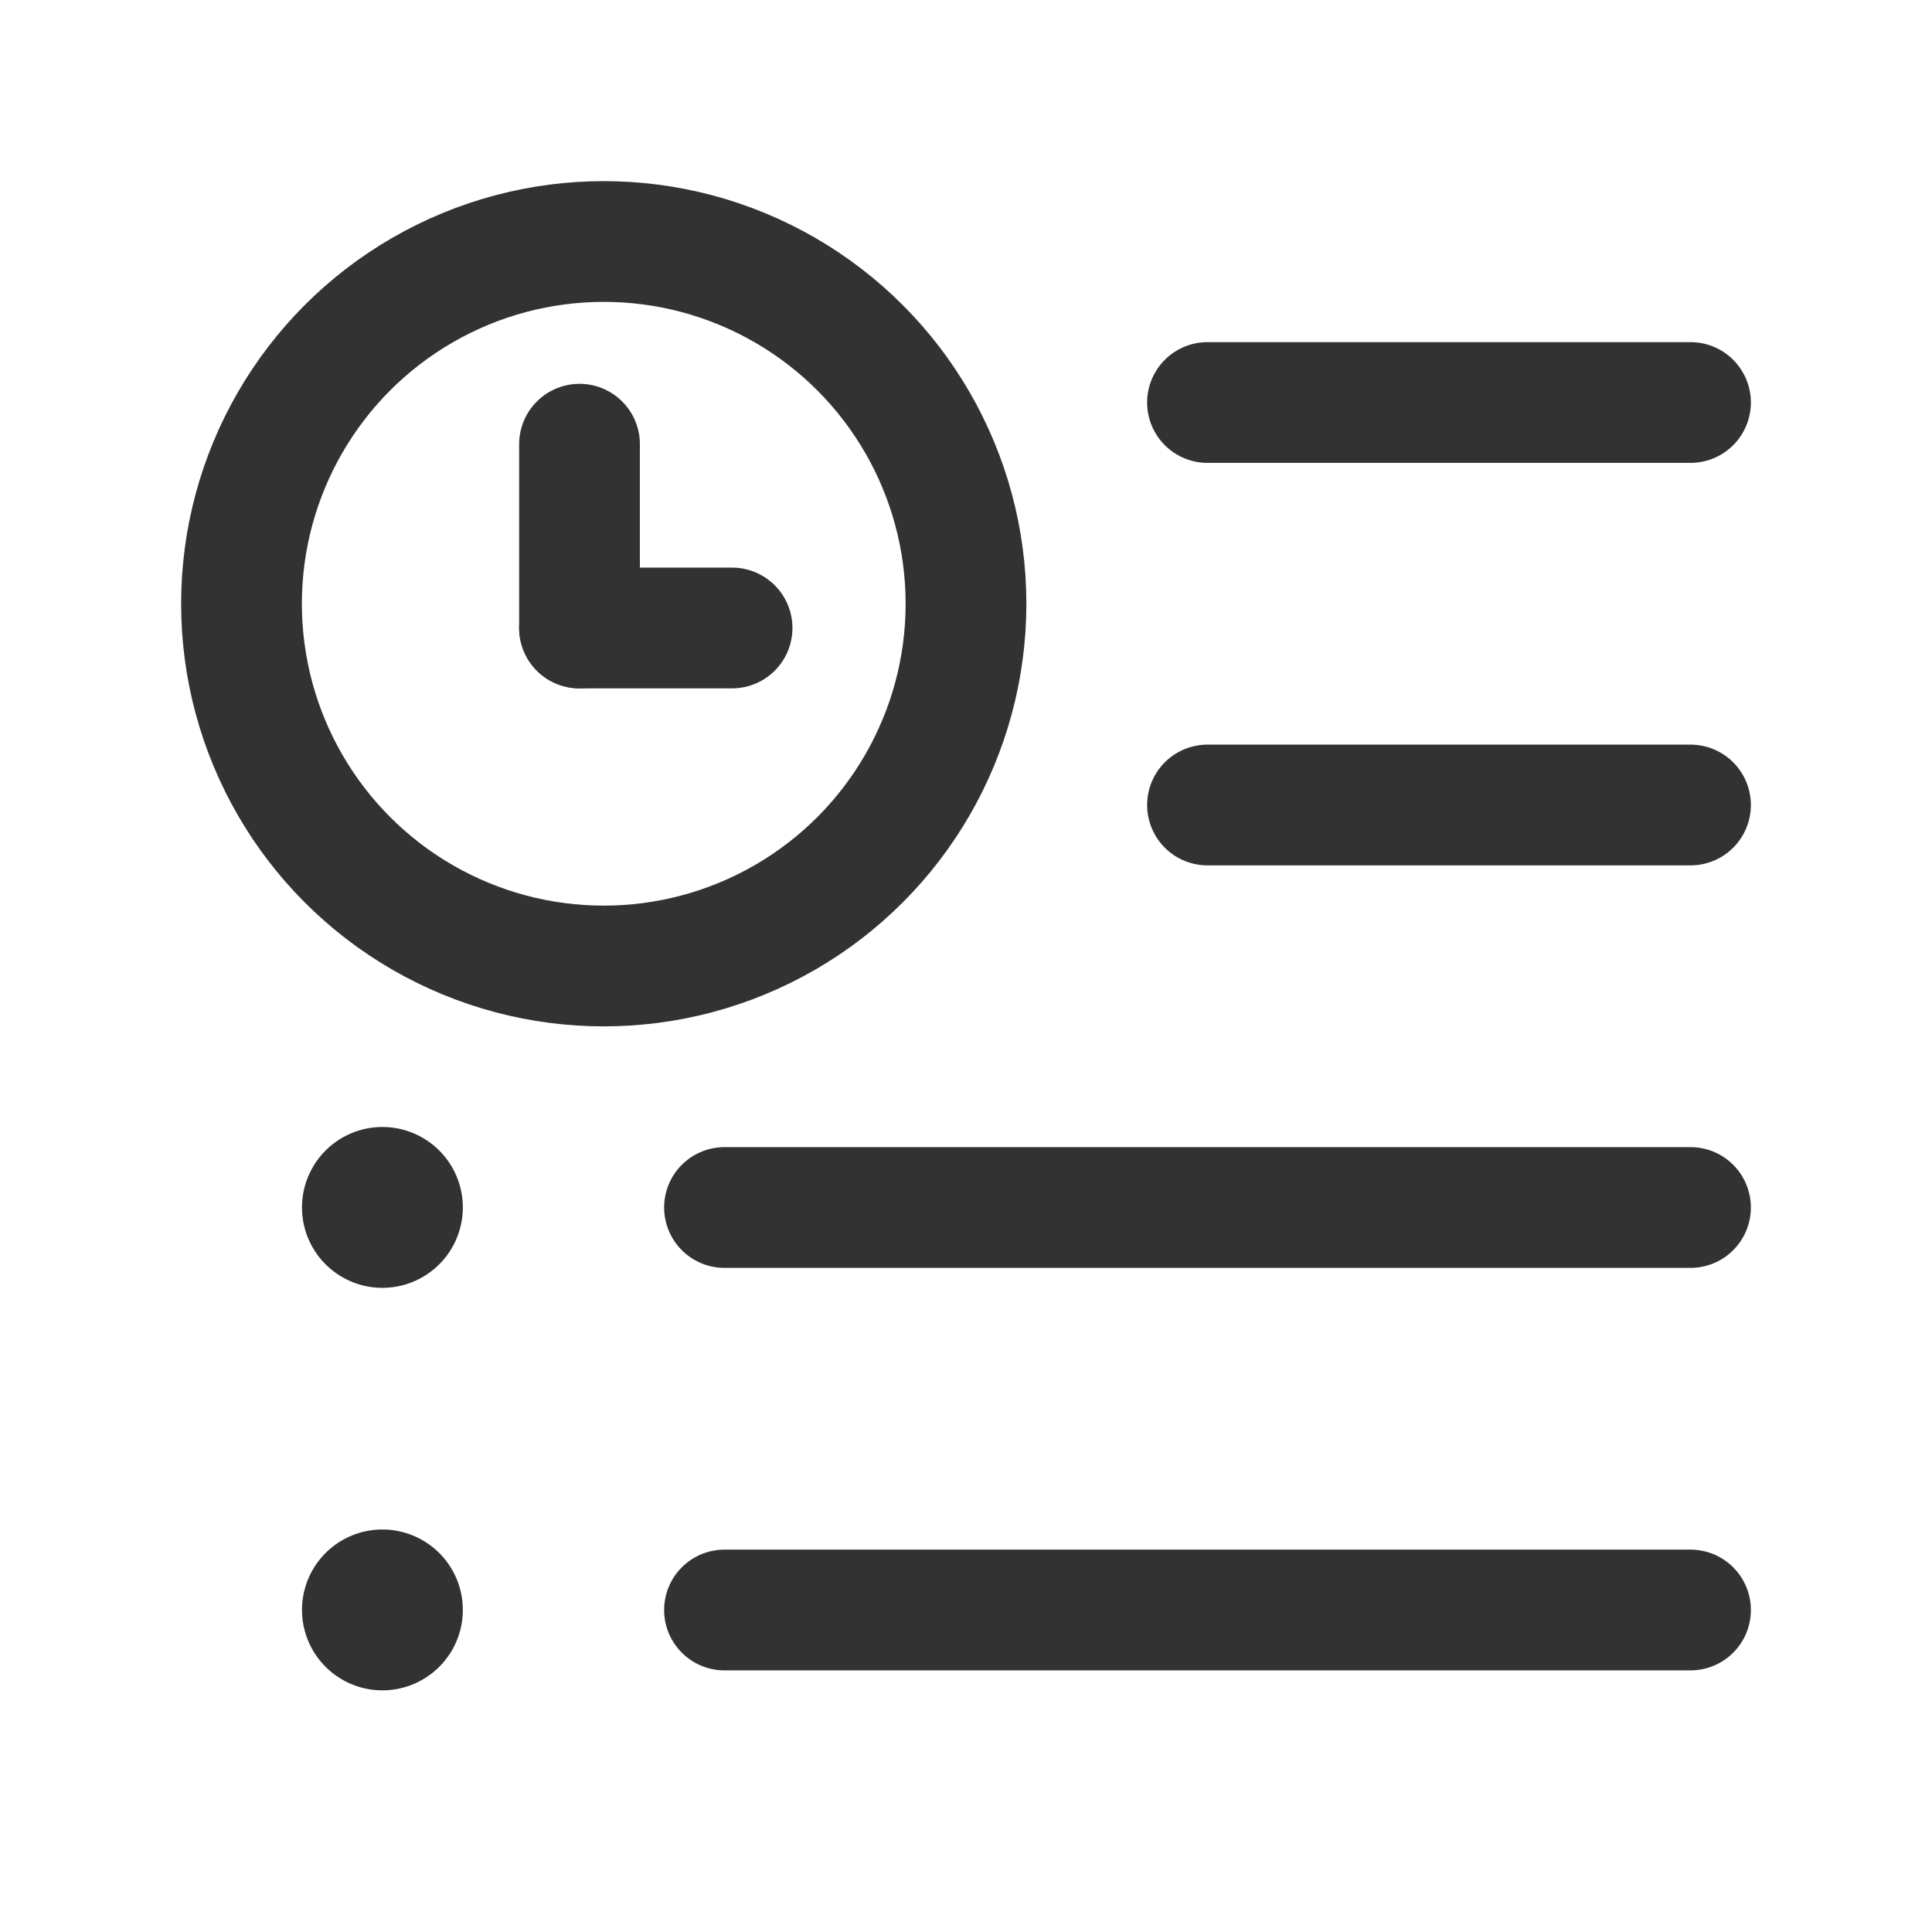 <svg id="Layer_3" data-name="Layer 3" xmlns="http://www.w3.org/2000/svg" viewBox="0 0 24 24"><path d="M24,24H0V0H24Z" fill="none"/><line x1="15" y1="10" x2="21" y2="10" fill="none" stroke="#323232" stroke-linecap="round" stroke-linejoin="round" stroke-width="1.5"/><line x1="15" y1="5" x2="21" y2="5" fill="none" stroke="#323232" stroke-linecap="round" stroke-linejoin="round" stroke-width="1.5"/><line x1="21" y1="15" x2="9" y2="15" fill="none" stroke="#323232" stroke-linecap="round" stroke-linejoin="round" stroke-width="1.5"/><line x1="21" y1="20" x2="9" y2="20" fill="none" stroke="#323232" stroke-linecap="round" stroke-linejoin="round" stroke-width="1.5"/><path d="M4.749,14.75a.249.249,0,1,0,.003,0H4.749" fill="none" stroke="#323232" stroke-linecap="round" stroke-linejoin="round" stroke-width="1.5"/><path d="M4.749,19.75a.249.249,0,1,0,.003,0H4.749" fill="none" stroke="#323232" stroke-linecap="round" stroke-linejoin="round" stroke-width="1.5"/><line x1="9.094" y1="7.801" x2="7.199" y2="7.801" fill="none" stroke="#323232" stroke-linecap="round" stroke-linejoin="round" stroke-width="1.5"/><line x1="7.199" y1="7.801" x2="7.199" y2="5.518" fill="none" stroke="#323232" stroke-linecap="round" stroke-linejoin="round" stroke-width="1.5"/><circle cx="7.5" cy="7.5" r="4.5" fill="none" stroke="#323232" stroke-linecap="round" stroke-linejoin="round" stroke-width="1.5"/></svg>
